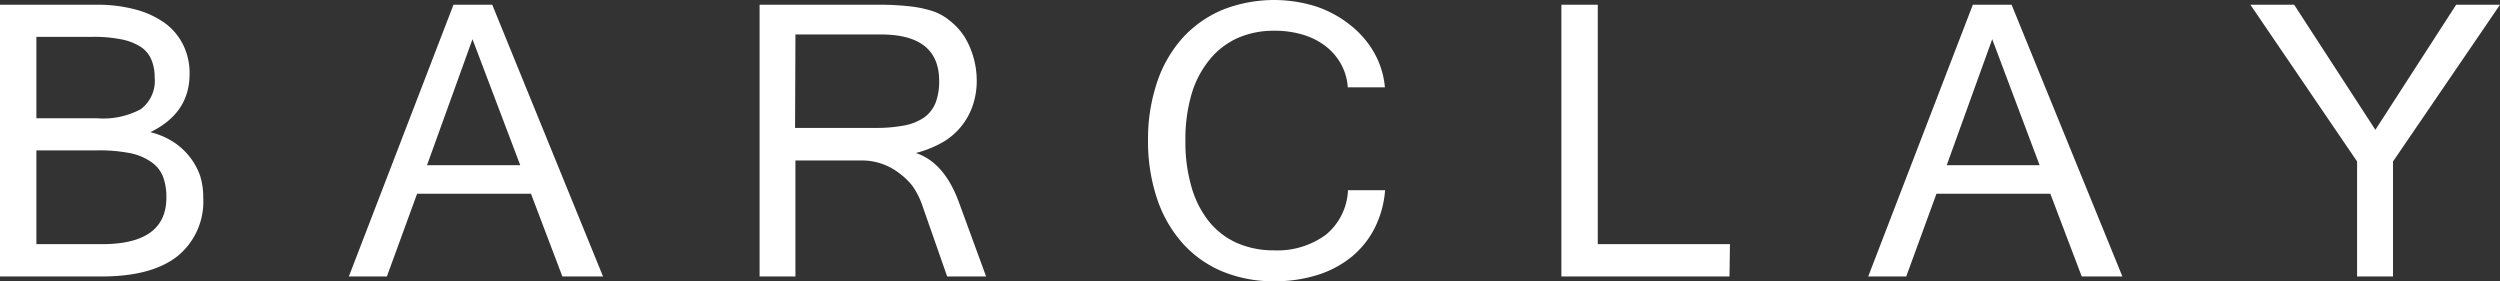 <svg xmlns="http://www.w3.org/2000/svg" viewBox="0 0 274.82 30.92"><rect x="0" y="0" width="274.82" height="30.92" fill="#333333" stroke="none"/><defs><style>.cls-1{fill:#fff;}</style></defs><g id="圖層_2" data-name="圖層 2"><g id="圖層_1-2" data-name="圖層 1"><path class="cls-1" d="M22.34,21.72a7.72,7.72,0,0,1-2.83,6.44c-1.89,1.49-4.67,2.23-8.32,2.23H0V.52H10.64a16,16,0,0,1,4.27.53,9.74,9.74,0,0,1,3.23,1.5,6.58,6.58,0,0,1,2,2.39,7,7,0,0,1,.7,3.19c0,2.89-1.44,5-4.31,6.4a8.22,8.22,0,0,1,2.52,1.07,7.37,7.37,0,0,1,1.81,1.65A7.22,7.22,0,0,1,22,19.33,7.81,7.81,0,0,1,22.34,21.72ZM4,13h6.66a8.73,8.73,0,0,0,4.82-1A3.89,3.89,0,0,0,17,8.49a4.85,4.85,0,0,0-.36-1.93,3.12,3.12,0,0,0-1.14-1.39,6.12,6.12,0,0,0-2.09-.83,15.13,15.13,0,0,0-3.18-.29H4ZM4,26.84h7.21q7.08,0,7.08-5.12a6.57,6.57,0,0,0-.36-2.28,3.5,3.5,0,0,0-1.26-1.6,6.16,6.16,0,0,0-2.34-1,17.55,17.55,0,0,0-3.64-.31H4Z"/><path class="cls-1" d="M66.29,30.39H61.82L58.37,21.3H45.85l-3.32,9.09H38.35L49.85.52h4.26Zm-9.1-12.23L51.94,4.31l-5,13.85Z"/><path class="cls-1" d="M108.4,30.39h-4.28l-2.8-8a8.51,8.51,0,0,0-1-1.93A7.46,7.46,0,0,0,98.8,19a6.64,6.64,0,0,0-1.88-1,6.53,6.53,0,0,0-2.16-.36H87.44V30.39H83.5V.52H96.72a30.1,30.1,0,0,1,3.15.16,12.91,12.91,0,0,1,2.52.5,5.78,5.78,0,0,1,2,1.08A7.25,7.25,0,0,1,106,4a9,9,0,0,1,1,2.27,9.25,9.25,0,0,1,.37,2.58,8.42,8.42,0,0,1-.47,2.84,7.47,7.47,0,0,1-1.34,2.33,7.36,7.36,0,0,1-2.1,1.71,12.11,12.11,0,0,1-2.78,1.09c2.09.69,3.66,2.5,4.73,5.41Zm-21-16.33h8.84a16.26,16.26,0,0,0,3.18-.27,5.78,5.78,0,0,0,2.19-.89,3.67,3.67,0,0,0,1.24-1.61,6.56,6.56,0,0,0,.39-2.4c0-3.4-2.14-5.1-6.4-5.1H87.44Z"/><path class="cls-1" d="M140.09,30.92a14.72,14.72,0,0,1-5.74-1.09A12.15,12.15,0,0,1,130,26.74a14.09,14.09,0,0,1-2.8-4.88,19.83,19.83,0,0,1-1-6.41,19.57,19.57,0,0,1,1-6.42A13.84,13.84,0,0,1,130,4.17a12.4,12.4,0,0,1,4.39-3.09A15.42,15.42,0,0,1,144.61.69a12.2,12.2,0,0,1,3.74,2,10.5,10.5,0,0,1,2.65,3,9.41,9.41,0,0,1,1.24,3.91h-4.08A6.13,6.13,0,0,0,147.39,7a6.34,6.34,0,0,0-1.7-1.95,7.7,7.7,0,0,0-2.48-1.24,10.56,10.56,0,0,0-3.1-.43,9.84,9.84,0,0,0-4.06.8A8.41,8.41,0,0,0,133,6.52a10.76,10.76,0,0,0-2,3.78,17.54,17.54,0,0,0-.69,5.15,17.49,17.49,0,0,0,.68,5.14,10.76,10.76,0,0,0,1.94,3.79A8.26,8.26,0,0,0,136,26.72a10,10,0,0,0,4.05.8,9,9,0,0,0,5.68-1.7,6.68,6.68,0,0,0,2.45-4.91h4.08a11.12,11.12,0,0,1-1.2,4.27,9.91,9.91,0,0,1-2.59,3.14,11.33,11.33,0,0,1-3.72,1.93A15.62,15.62,0,0,1,140.09,30.92Z"/><path class="cls-1" d="M190.12,30.39H171.64V.52h4V26.84h14.53Z"/><path class="cls-1" d="M233.31,30.39h-4.47l-3.45-9.09H212.87l-3.32,9.09h-4.18L216.87.52h4.26Zm-9.1-12.23L219,4.31l-5,13.85Z"/><path class="cls-1" d="M274.82.52,263.06,17.75V30.39h-3.95V17.75L247.38.52h4.81l8.93,13.75L270,.52Z"/></g></g></svg>